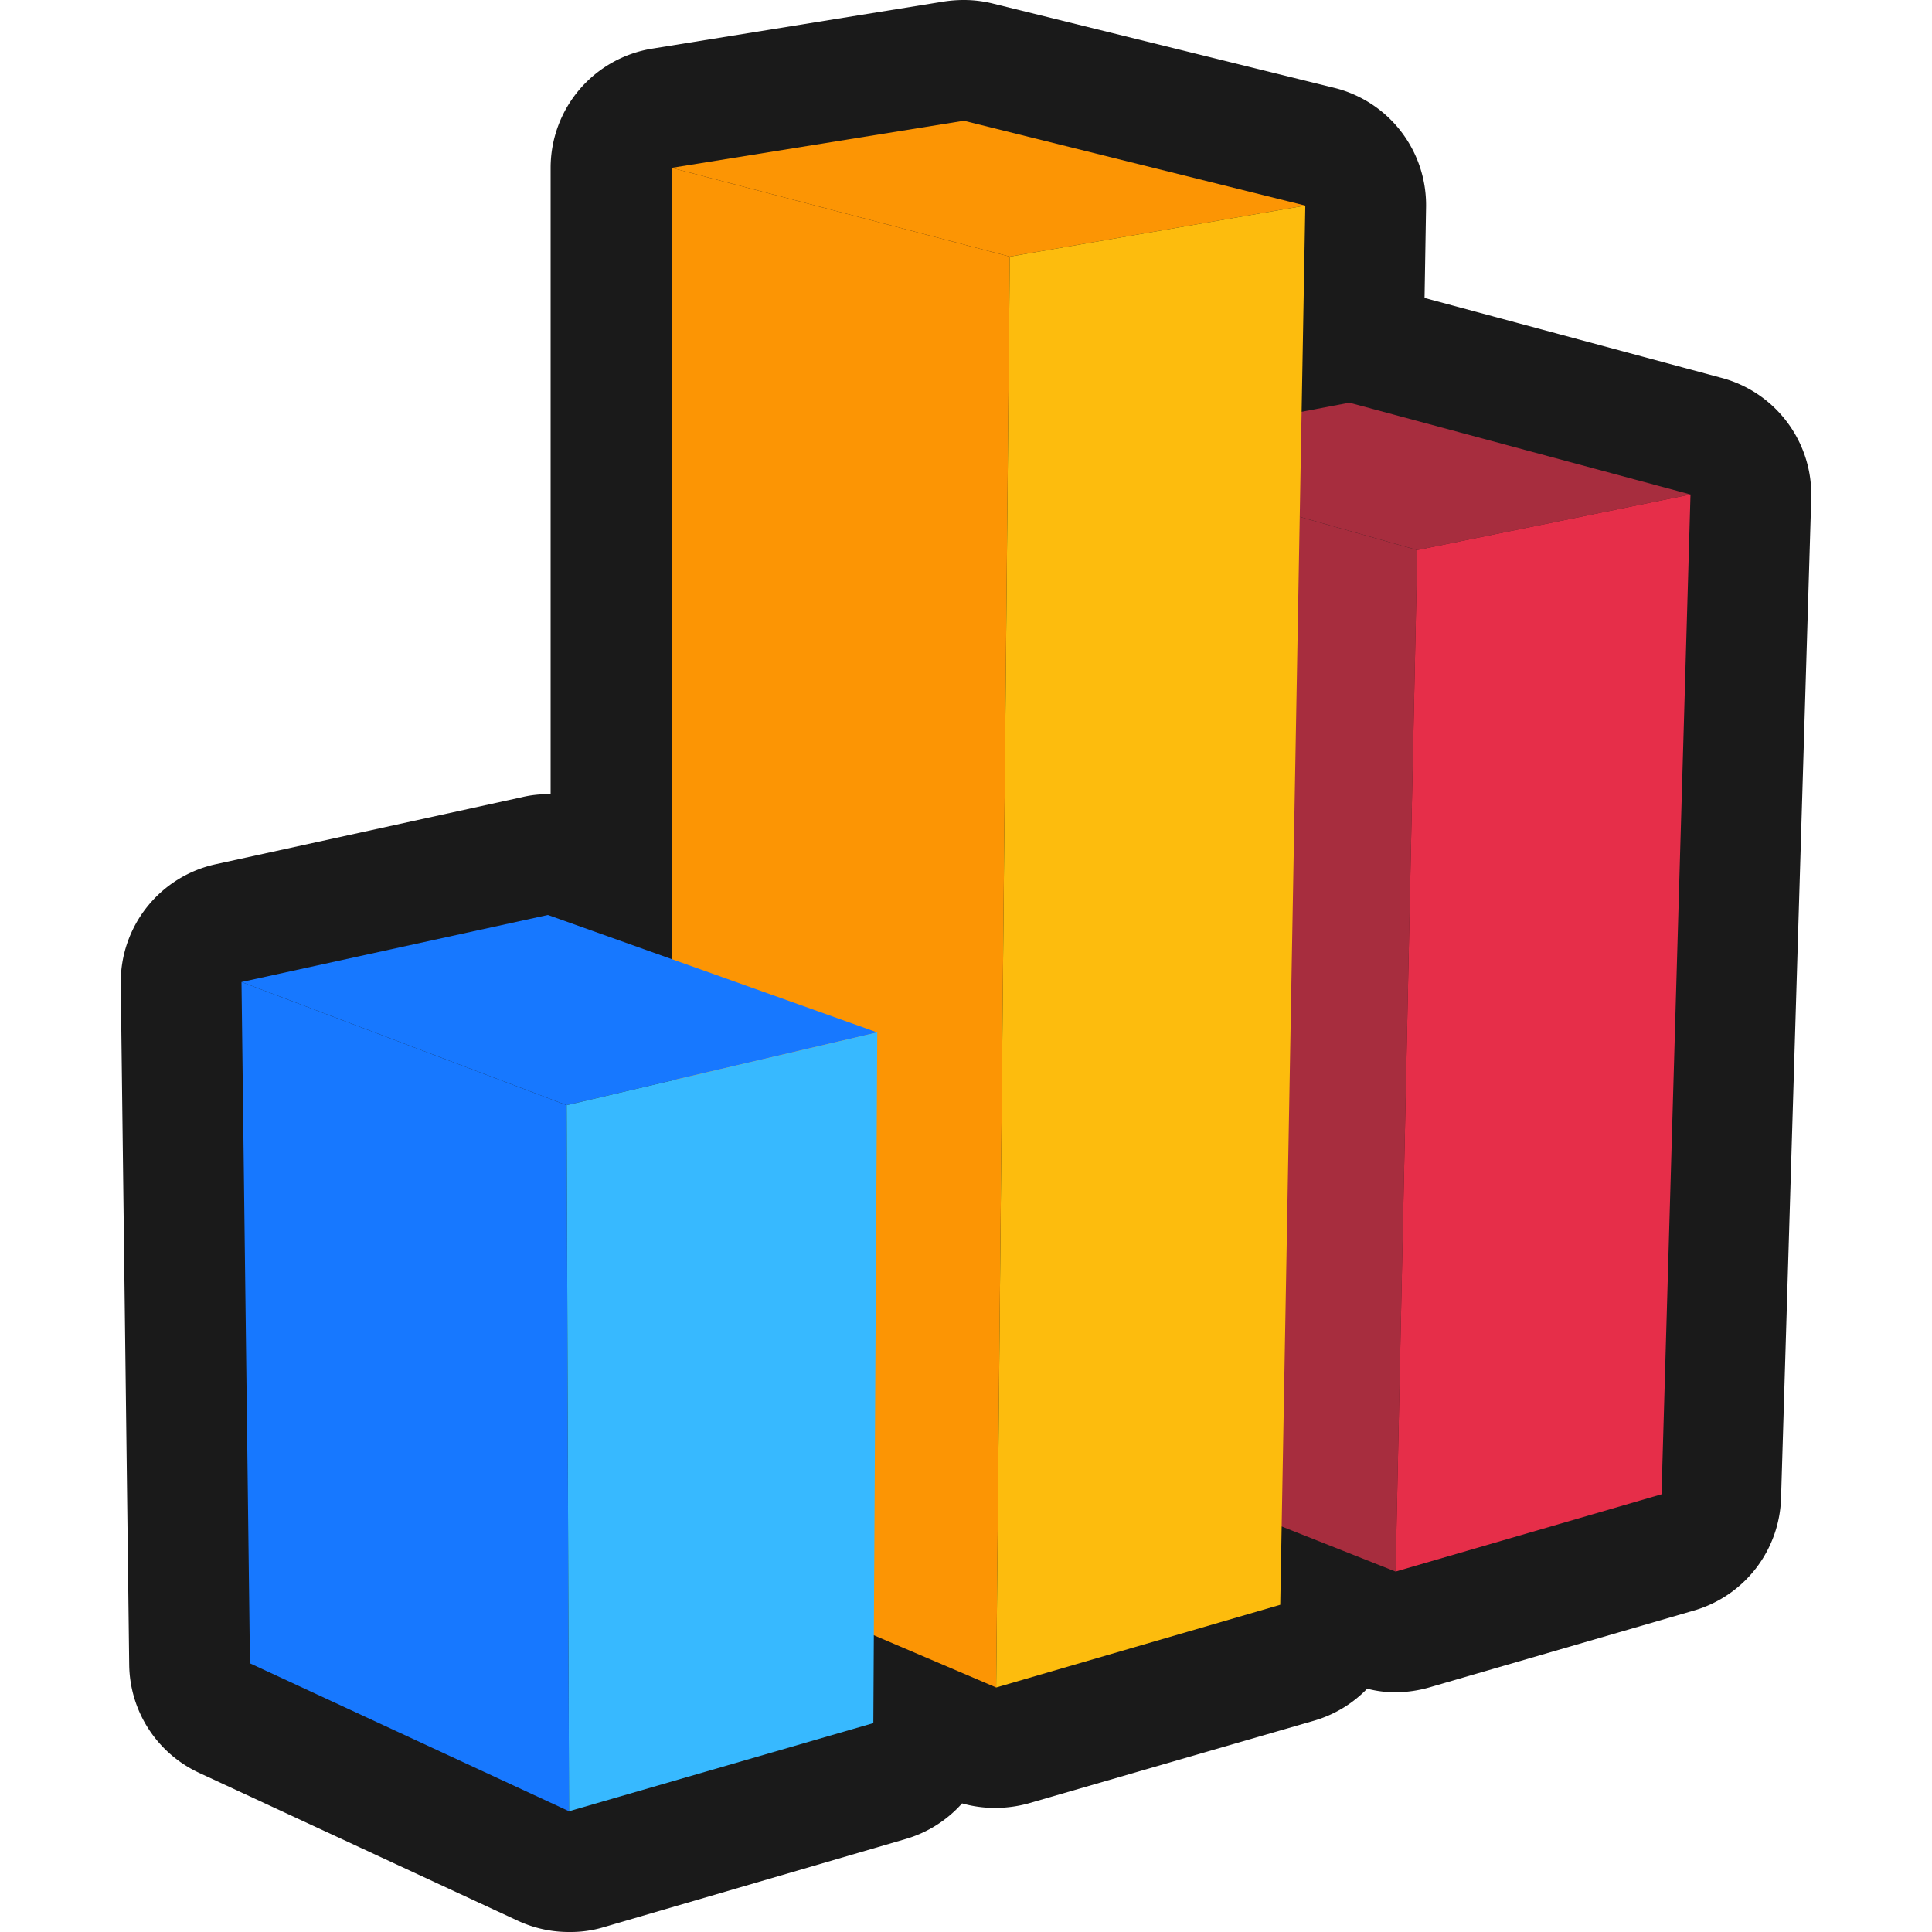 <svg xmlns="http://www.w3.org/2000/svg" viewBox="0 0 64 64"><defs><style>.cls-1{fill:none;}.cls-2{fill:#1a1a1a;}.cls-3{isolation:isolate;}.cls-4{fill:#a72d3e;}.cls-5{fill:#e62e49;}.cls-6{fill:#fc9504;}.cls-7{fill:#fdbc0d;}.cls-8{fill:#1778ff;}.cls-9{fill:#37b9ff;}</style></defs><title>Stats Outline</title><g id="Layer_2" data-name="Layer 2"><g id="Layer_2-2" data-name="Layer 2"><rect class="cls-1" width="64" height="64"/><path class="cls-2" d="M57,12.51,47.19,9.87l.05-3a4,4,0,0,0-3-3.95L32.9.12a4,4,0,0,0-1-.12,4.46,4.46,0,0,0-.63.05L21.61,1.61a4,4,0,0,0-3.37,3.95V26.31h-.1a3.55,3.55,0,0,0-.86.1L7.14,28.63A4,4,0,0,0,4,32.58l.28,22.57A4,4,0,0,0,6.6,58.73l10.56,4.9a4,4,0,0,0,1.69.37A3.82,3.82,0,0,0,20,63.84L30,60.92a4,4,0,0,0,1.87-1.18,4,4,0,0,0,1.09.15,4.18,4.18,0,0,0,1.11-.15L43.53,57a4,4,0,0,0,1.76-1.06,3.73,3.73,0,0,0,.94.12,4.19,4.19,0,0,0,1.11-.16l8.81-2.56A4,4,0,0,0,59,49.62l1-33.13A4,4,0,0,0,57,12.51Z"/><g class="cls-3"><polygon class="cls-4" points="46.23 52.06 35.34 47.75 35.72 15.05 46.95 18.22 46.23 52.06"/><polygon class="cls-4" points="46.95 18.22 35.72 15.05 44.7 13.34 56 16.38 46.95 18.22"/><polygon class="cls-5" points="56 16.38 55.04 49.5 46.23 52.06 46.95 18.22 56 16.38"/></g><g class="cls-3"><polygon class="cls-6" points="33 55.9 22.25 51.31 22.25 5.56 33.45 8.5 33 55.9"/><polygon class="cls-6" points="33.45 8.5 22.25 5.56 31.93 4 43.24 6.81 33.45 8.5"/><polygon class="cls-7" points="43.24 6.81 42.41 53.16 33 55.9 33.45 8.5 43.24 6.81"/></g><g class="cls-3"><polygon class="cls-8" points="18.85 60 8.28 55.1 8 32.53 18.77 36.61 18.85 60"/><polygon class="cls-8" points="18.77 36.61 8 32.53 18.15 30.31 29.06 34.2 18.77 36.61"/><polygon class="cls-9" points="29.06 34.2 28.93 57.08 18.85 60 18.77 36.61 29.06 34.2"/></g></g></g></svg>